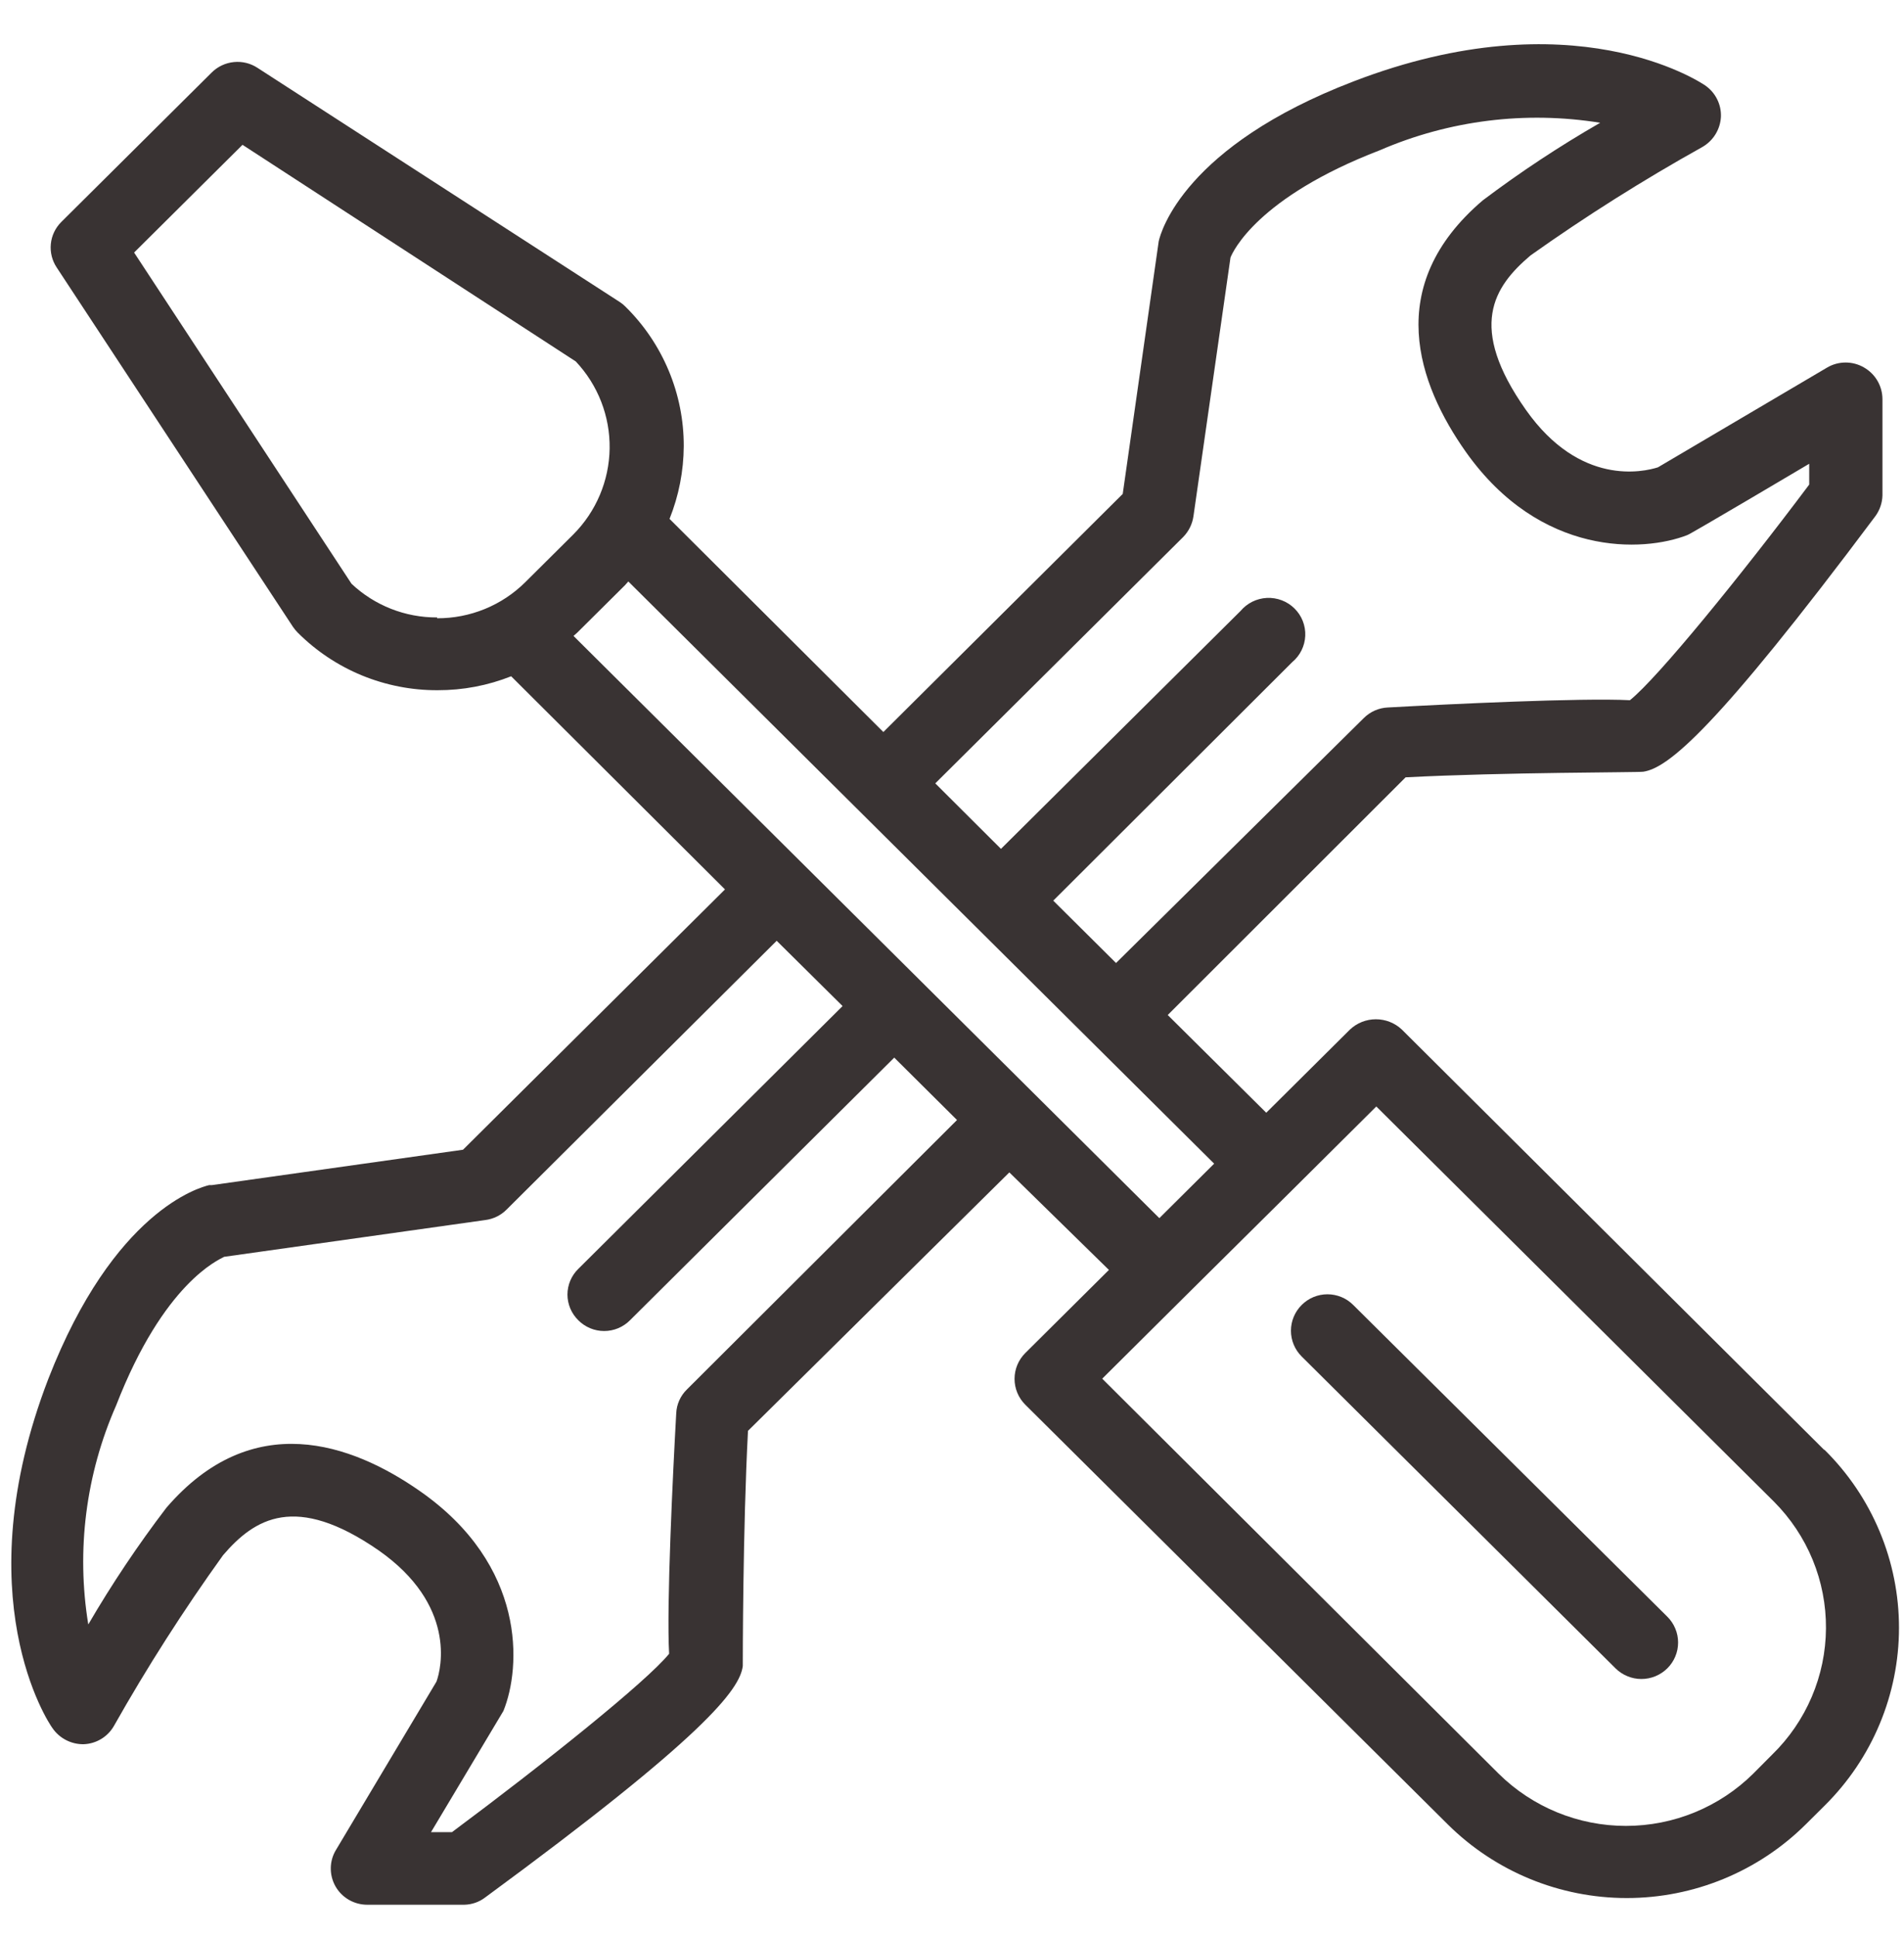 <svg width="60" height="61" viewBox="0 0 60 61" fill="none" xmlns="http://www.w3.org/2000/svg">
<path d="M57.475 45.656L44.176 32.427C43.955 32.219 43.663 32.103 43.358 32.103C43.054 32.103 42.761 32.219 42.541 32.427L39.903 35.047L36.798 31.969L44.294 24.483C47.426 24.32 51.6 24.333 51.785 24.306C52.563 24.189 54.053 22.997 59.097 16.258C59.237 16.067 59.315 15.839 59.321 15.603V12.571C59.32 12.369 59.267 12.171 59.165 11.996C59.063 11.821 58.917 11.676 58.741 11.575C58.565 11.472 58.364 11.418 58.16 11.418C57.956 11.418 57.756 11.472 57.58 11.575L52.246 14.719C51.791 14.863 49.793 15.328 48.086 12.911C46.239 10.292 47.064 9.034 48.231 8.045C49.973 6.809 51.783 5.668 53.651 4.627C53.819 4.529 53.961 4.391 54.062 4.225C54.163 4.059 54.221 3.871 54.231 3.677C54.238 3.484 54.196 3.292 54.108 3.119C54.021 2.946 53.891 2.798 53.73 2.688C53.565 2.577 49.549 -0.088 42.653 2.564C37.325 4.607 36.58 7.299 36.514 7.6L35.38 15.557L27.837 23.056L21.099 16.343C21.391 15.613 21.543 14.836 21.547 14.051C21.549 13.235 21.388 12.428 21.073 11.675C20.758 10.921 20.297 10.238 19.714 9.663C19.659 9.606 19.597 9.555 19.53 9.512L8.116 2.138C7.896 1.993 7.632 1.928 7.369 1.955C7.106 1.981 6.86 2.097 6.673 2.282L1.932 6.991C1.745 7.177 1.628 7.421 1.602 7.682C1.576 7.944 1.641 8.206 1.787 8.425L9.231 19.742C9.276 19.807 9.326 19.869 9.382 19.925C9.96 20.503 10.647 20.961 11.404 21.273C12.162 21.584 12.974 21.743 13.793 21.739C14.586 21.741 15.371 21.592 16.108 21.3L22.846 28.013L14.591 36.212L6.679 37.326H6.593C6.29 37.398 3.587 38.131 1.523 43.429C-1.114 50.279 1.523 54.261 1.655 54.431C1.764 54.59 1.911 54.718 2.082 54.806C2.254 54.895 2.444 54.939 2.637 54.936C2.831 54.929 3.02 54.873 3.186 54.773C3.353 54.673 3.49 54.533 3.587 54.366C4.635 52.511 5.784 50.714 7.029 48.983C8.024 47.824 9.31 47.018 11.934 48.832C14.374 50.541 13.912 52.539 13.754 52.965L10.589 58.263C10.483 58.436 10.426 58.634 10.424 58.837C10.421 59.039 10.473 59.239 10.573 59.415C10.674 59.591 10.82 59.737 10.997 59.839C11.174 59.94 11.374 59.993 11.578 59.992H14.631C14.87 59.987 15.101 59.907 15.29 59.762C22.213 54.68 23.314 53.213 23.407 52.473C23.407 52.316 23.407 48.171 23.571 45.066L31.807 36.926L34.945 39.998L32.308 42.617C32.092 42.833 31.971 43.125 31.971 43.429C31.971 43.733 32.092 44.025 32.308 44.241L45.626 57.464C47.122 58.947 49.15 59.781 51.264 59.781C53.378 59.781 55.405 58.947 56.901 57.464L57.501 56.868C58.243 56.133 58.832 55.261 59.233 54.3C59.635 53.339 59.842 52.309 59.842 51.268C59.842 50.228 59.635 49.198 59.233 48.237C58.832 47.276 58.243 46.403 57.501 45.669L57.475 45.656ZM37.286 16.913C37.461 16.734 37.574 16.505 37.609 16.258L38.776 8.111C38.848 7.928 39.62 6.218 43.483 4.732C45.666 3.788 48.077 3.488 50.426 3.867C49.144 4.604 47.908 5.42 46.727 6.31C43.556 9.008 44.69 12.106 46.193 14.234C48.547 17.555 51.791 17.391 53.169 16.854C53.222 16.854 57.013 14.607 57.013 14.607V15.262C54.85 18.144 52.246 21.346 51.363 22.054C49.846 21.975 45.626 22.178 43.734 22.283C43.448 22.296 43.178 22.415 42.976 22.617L35.169 30.331L33.191 28.367L40.721 20.855C40.844 20.753 40.944 20.626 41.014 20.484C41.085 20.341 41.125 20.185 41.132 20.026C41.139 19.867 41.112 19.708 41.054 19.56C40.996 19.412 40.907 19.277 40.793 19.165C40.68 19.053 40.544 18.965 40.395 18.908C40.245 18.851 40.085 18.825 39.925 18.832C39.765 18.84 39.609 18.88 39.465 18.951C39.322 19.022 39.195 19.122 39.092 19.244L31.543 26.736L29.473 24.673L37.286 16.913ZM13.774 19.447C12.771 19.452 11.805 19.072 11.077 18.386L4.226 7.954L7.642 4.561L18.145 11.385C18.844 12.127 19.226 13.11 19.211 14.126C19.196 15.142 18.786 16.112 18.066 16.834L16.556 18.334C16.191 18.697 15.757 18.985 15.28 19.18C14.802 19.376 14.29 19.475 13.774 19.473V19.447ZM21.646 43.763C21.443 43.961 21.323 44.228 21.31 44.51C21.204 46.396 21 50.581 21.086 52.087C20.374 52.965 17.13 55.558 14.242 57.706H13.582C13.582 57.706 15.824 53.953 15.864 53.888C16.424 52.513 16.596 49.304 13.226 46.959C11.084 45.466 7.952 44.34 5.242 47.49C4.347 48.663 3.525 49.89 2.782 51.164C2.4 48.829 2.705 46.434 3.659 44.268C5.163 40.397 6.89 39.683 7.062 39.585L15.297 38.426C15.546 38.394 15.778 38.281 15.956 38.105L24.475 29.631L26.552 31.687L18.224 39.965C18.116 40.07 18.03 40.196 17.971 40.335C17.913 40.474 17.882 40.623 17.882 40.774C17.882 40.924 17.913 41.073 17.971 41.212C18.03 41.351 18.116 41.477 18.224 41.583C18.33 41.69 18.457 41.775 18.597 41.834C18.737 41.892 18.887 41.922 19.038 41.922C19.19 41.922 19.34 41.892 19.48 41.834C19.62 41.775 19.747 41.69 19.853 41.583L28.18 33.311L30.158 35.276L21.646 43.763ZM18.073 20.03L18.191 19.925L19.695 18.432L19.8 18.314L38.261 36.651L36.534 38.367L18.073 20.03ZM55.846 55.263L55.246 55.866C54.181 56.918 52.74 57.509 51.237 57.509C49.735 57.509 48.294 56.918 47.228 55.866L34.734 43.423L37.371 40.803L40.734 37.47L43.371 34.85L55.899 47.293C56.424 47.819 56.84 48.443 57.122 49.128C57.404 49.814 57.546 50.548 57.541 51.289C57.536 52.03 57.384 52.762 57.093 53.444C56.802 54.126 56.379 54.745 55.846 55.263Z" fill="#393333"/>
<path d="M42.646 41.104C42.54 40.997 42.413 40.911 42.273 40.853C42.133 40.795 41.983 40.765 41.832 40.765C41.68 40.765 41.53 40.795 41.39 40.853C41.25 40.911 41.124 40.997 41.017 41.104C40.802 41.319 40.681 41.61 40.681 41.913C40.681 42.216 40.802 42.507 41.017 42.722L50.908 52.545C51.015 52.652 51.142 52.736 51.283 52.794C51.423 52.852 51.573 52.882 51.725 52.882C51.877 52.882 52.027 52.852 52.168 52.794C52.308 52.736 52.435 52.652 52.543 52.545C52.65 52.439 52.735 52.312 52.793 52.173C52.852 52.033 52.881 51.884 52.881 51.733C52.881 51.582 52.852 51.433 52.793 51.294C52.735 51.154 52.65 51.028 52.543 50.921L42.646 41.104Z" fill="#393333"/>
</svg>
